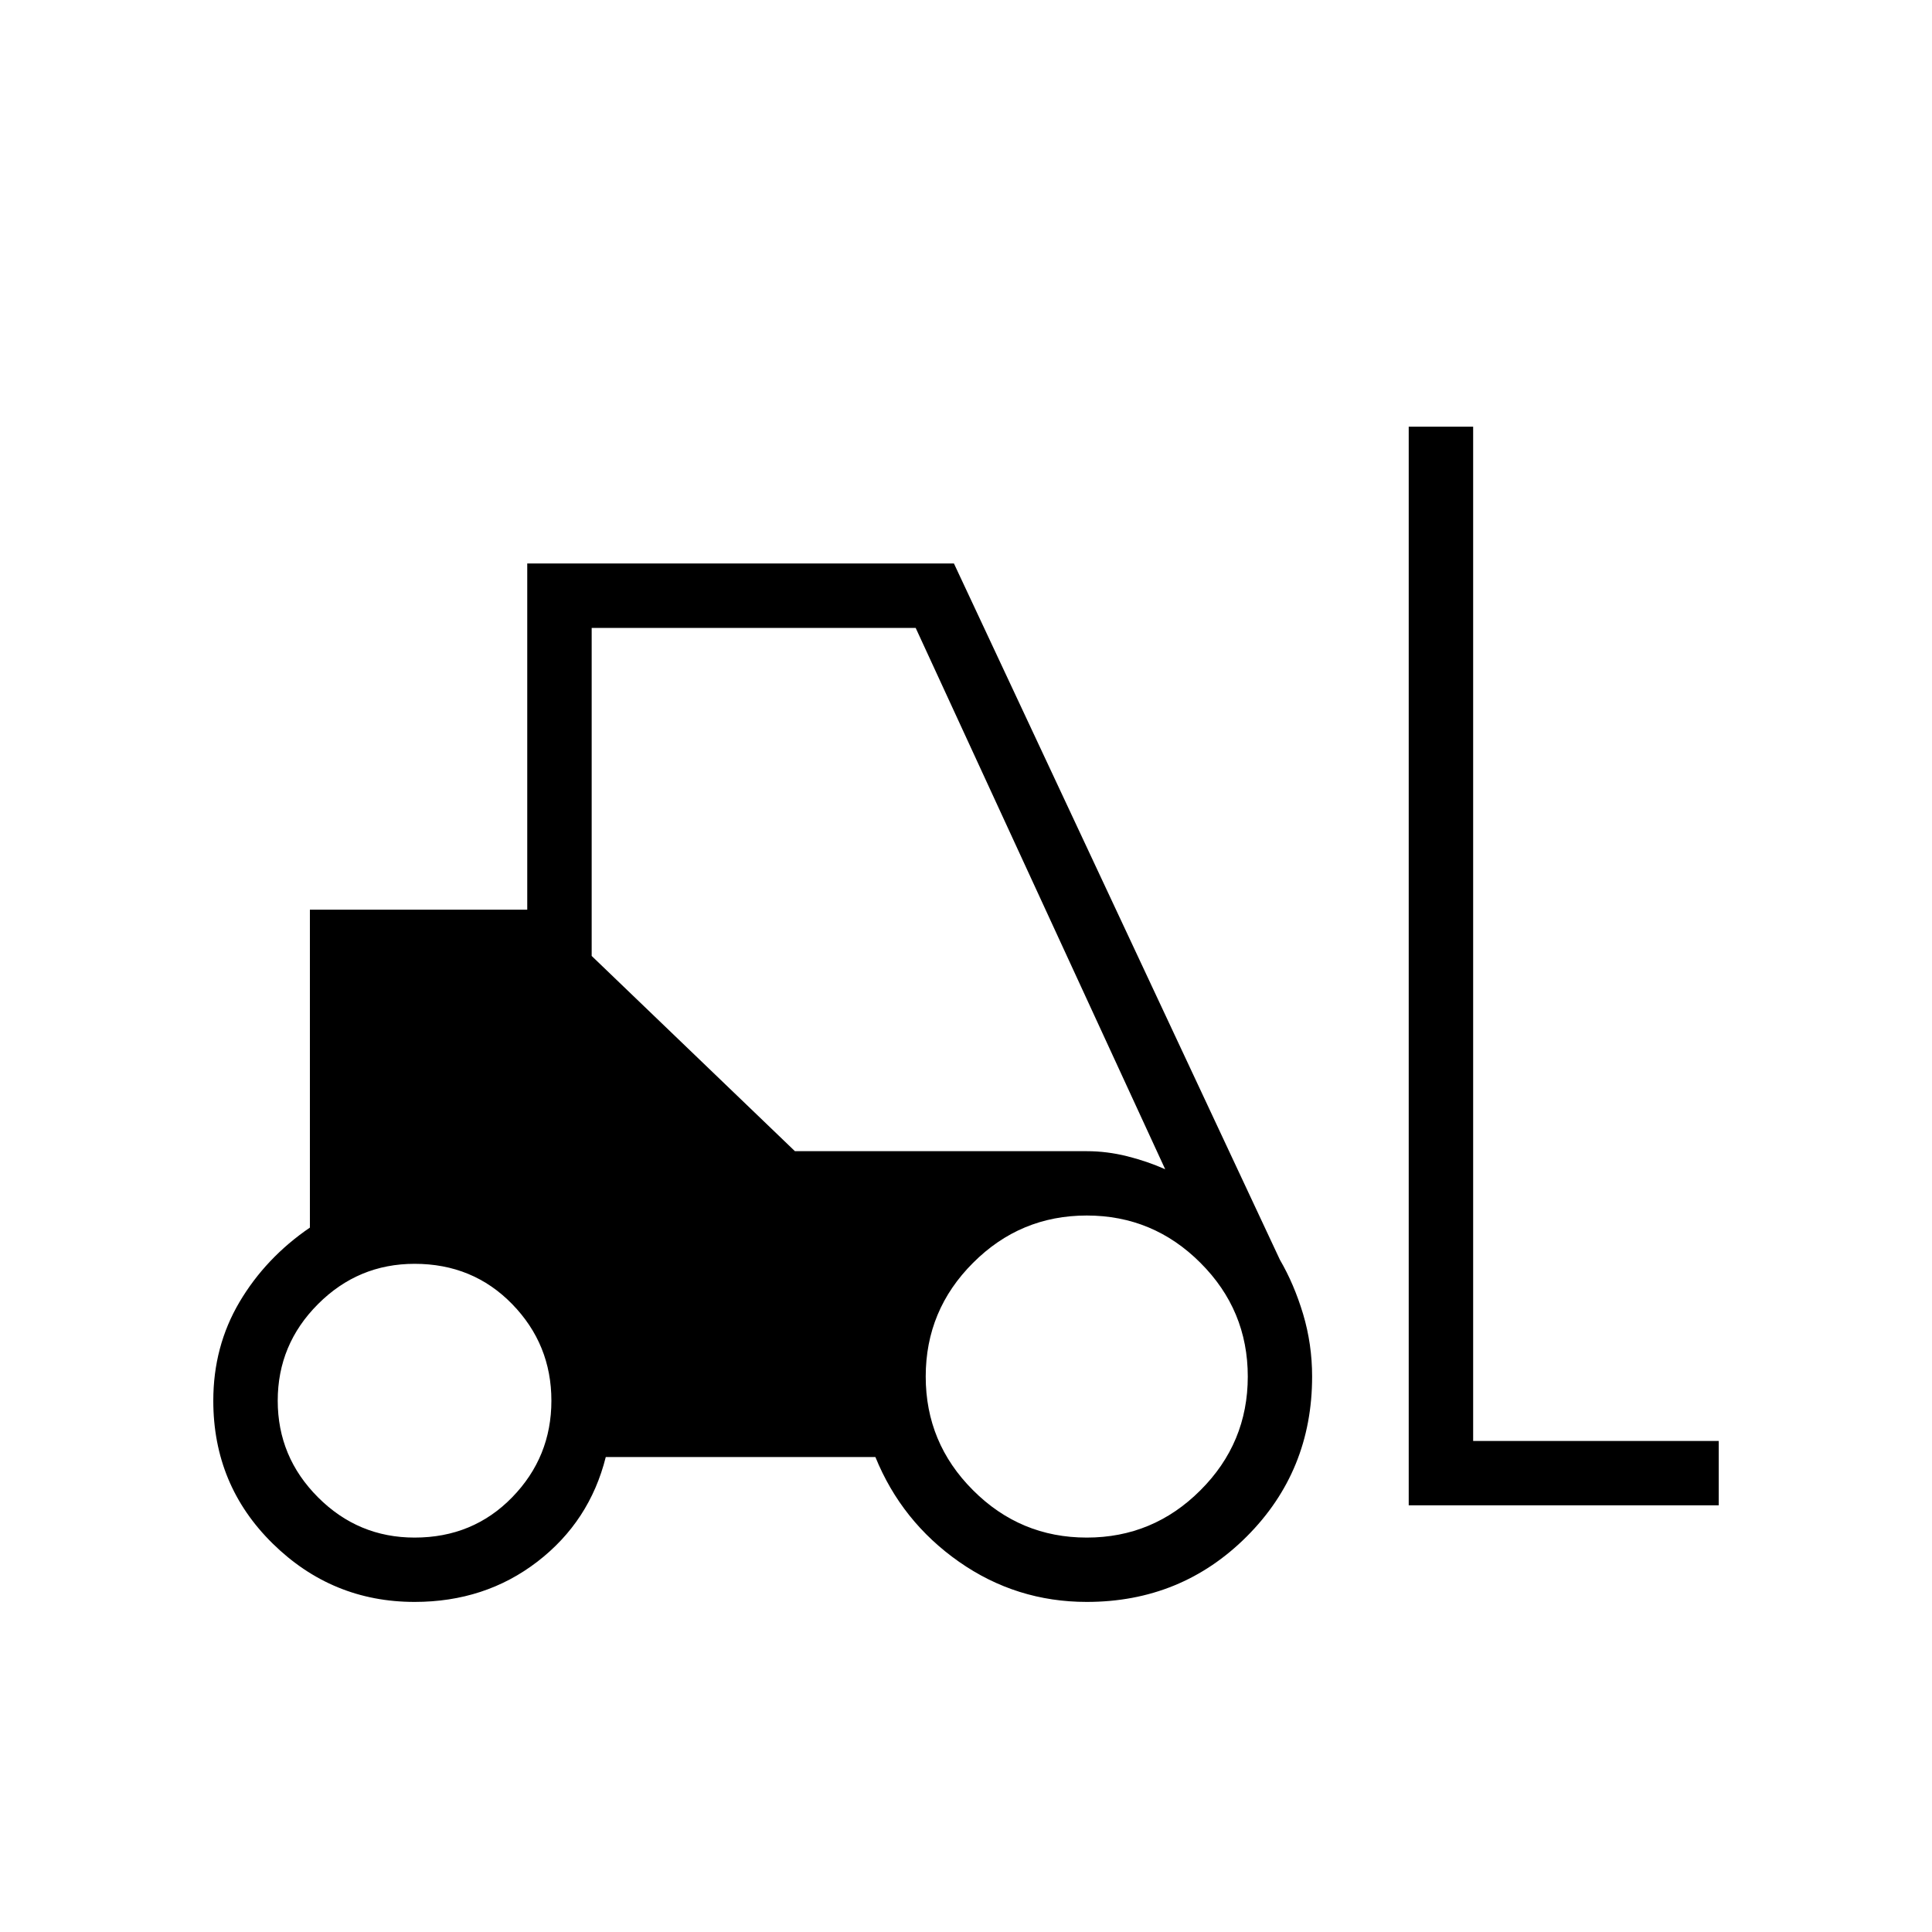 <svg xmlns="http://www.w3.org/2000/svg" height="20" width="20"><path d="M4.292 16.583q-.854 0-1.469-.604-.615-.604-.615-1.479 0-.562.271-1.021.271-.458.729-.771V9.417h2.25V5.833h4.417l3.375 7.209q.146.25.24.562.093.313.093.646 0 .979-.677 1.656-.677.677-1.656.677-.729 0-1.323-.416-.594-.417-.865-1.084H6.271q-.167.667-.709 1.084-.541.416-1.27.416Zm10.291-1V4.417h.667v10.5h2.542v.666Zm-10.291.334q.604 0 1.01-.417t.406-1q0-.583-.406-1-.406-.417-1.01-.417-.584 0-1 .417-.417.417-.417 1t.417 1q.416.417 1 .417Zm6.958 0q.688 0 1.177-.49.49-.489.49-1.177 0-.688-.49-1.177-.489-.49-1.177-.49-.688 0-1.177.49-.49.489-.49 1.177 0 .688.49 1.177.489.49 1.177.49Zm-3.021-4h3.021q.208 0 .417.052.208.052.395.135L9.479 6.5H6.125v3.396Z"/></svg>
